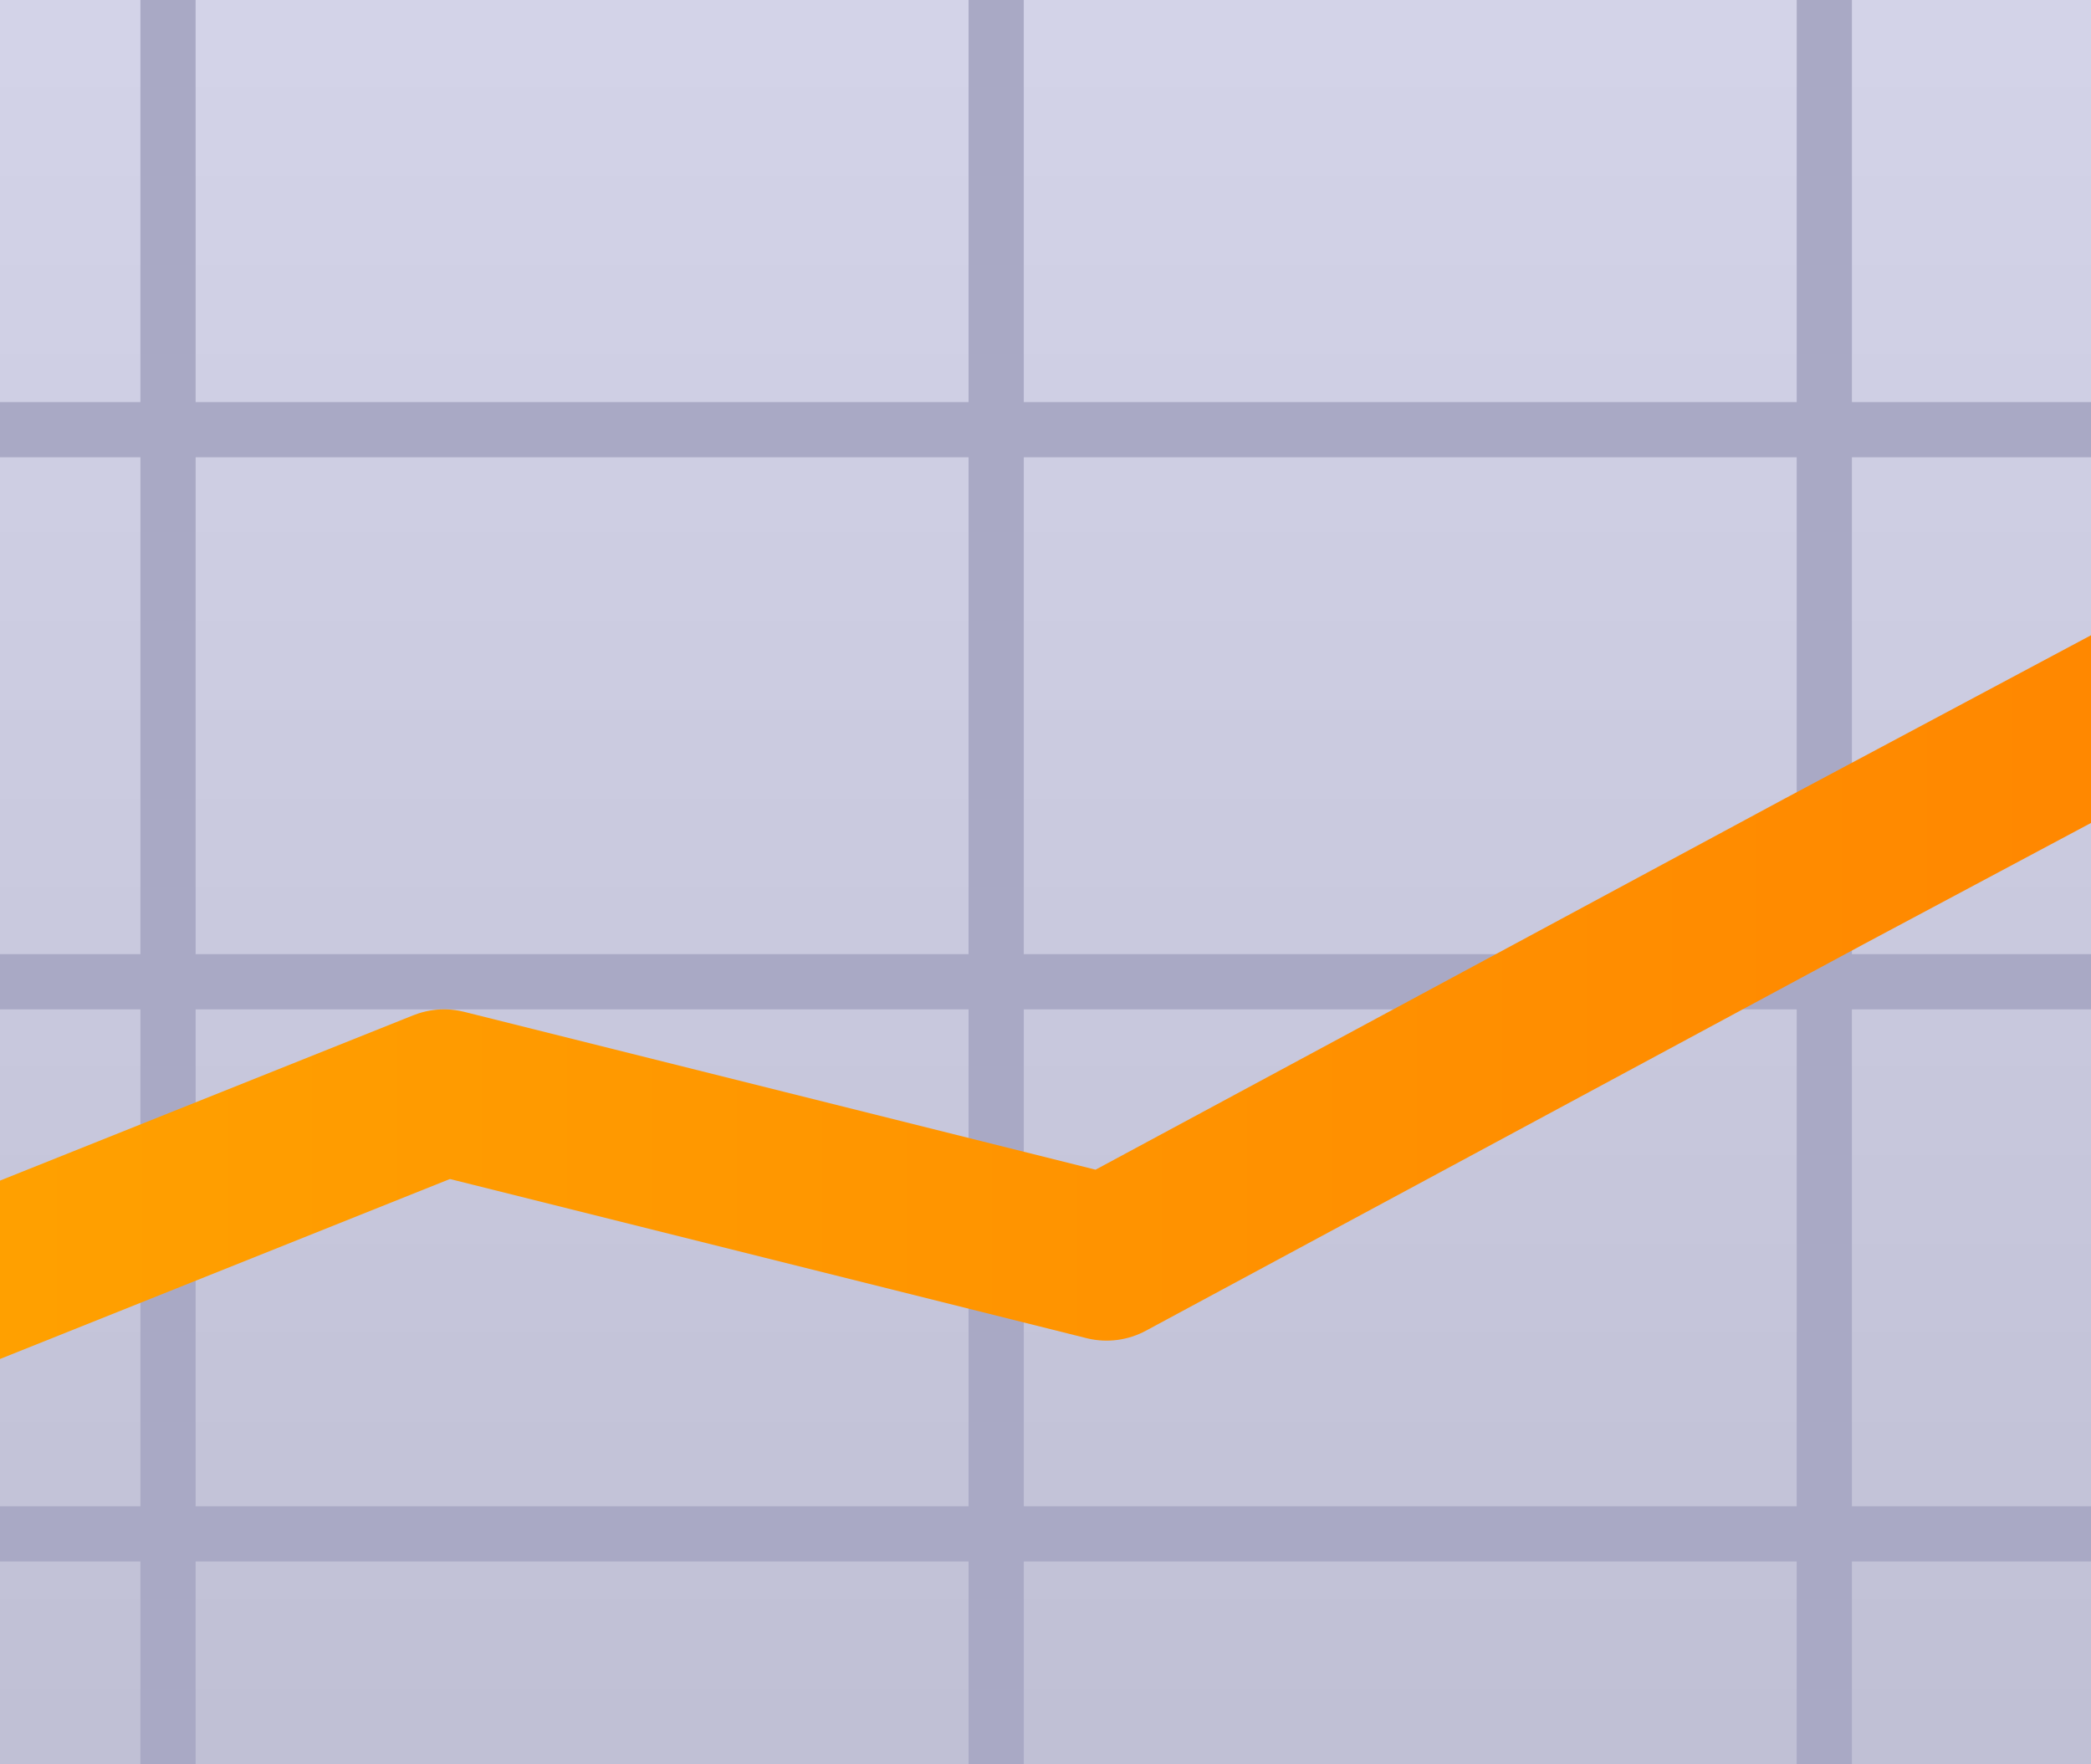 <svg xmlns="http://www.w3.org/2000/svg" viewBox="12.845 2.218 36.097 31.956" style="max-height: 500px" width="32" height="27"><defs><linearGradient y2="100%" x2="0%" y1="0%" x1="0%" id="bg"><stop stop-color="#d5d5ea" offset="0%" /><stop stop-color="#bfbfd4" offset="100%" /></linearGradient><linearGradient y2="0%" x2="100%" y1="0%" x1="0%" id="line"><stop stop-color="#FFA500" offset="0%" /><stop stop-color="#FF7A00" offset="100%" /></linearGradient></defs><rect rx="4" fill="url(#bg)" height="35" width="75" y="0" x="0" /><g stroke-width="1" stroke="#a9a9c5"><line y2="35" x2="15" y1="0" x1="15" /><line y2="35" x2="30" y1="0" x1="30" /><line y2="35" x2="45" y1="0" x1="45" /><line y2="35" x2="60" y1="0" x1="60" /><line y2="10" x2="75" y1="10" x1="0" /><line y2="20" x2="75" y1="20" x1="0" /><line y2="30" x2="75" y1="30" x1="0" /></g><polyline points="5,28 20,22 32,25 45,18 60,10 70,5" stroke-linejoin="round" stroke-linecap="round" stroke-width="3" stroke="url(#line)" fill="none" /></svg>